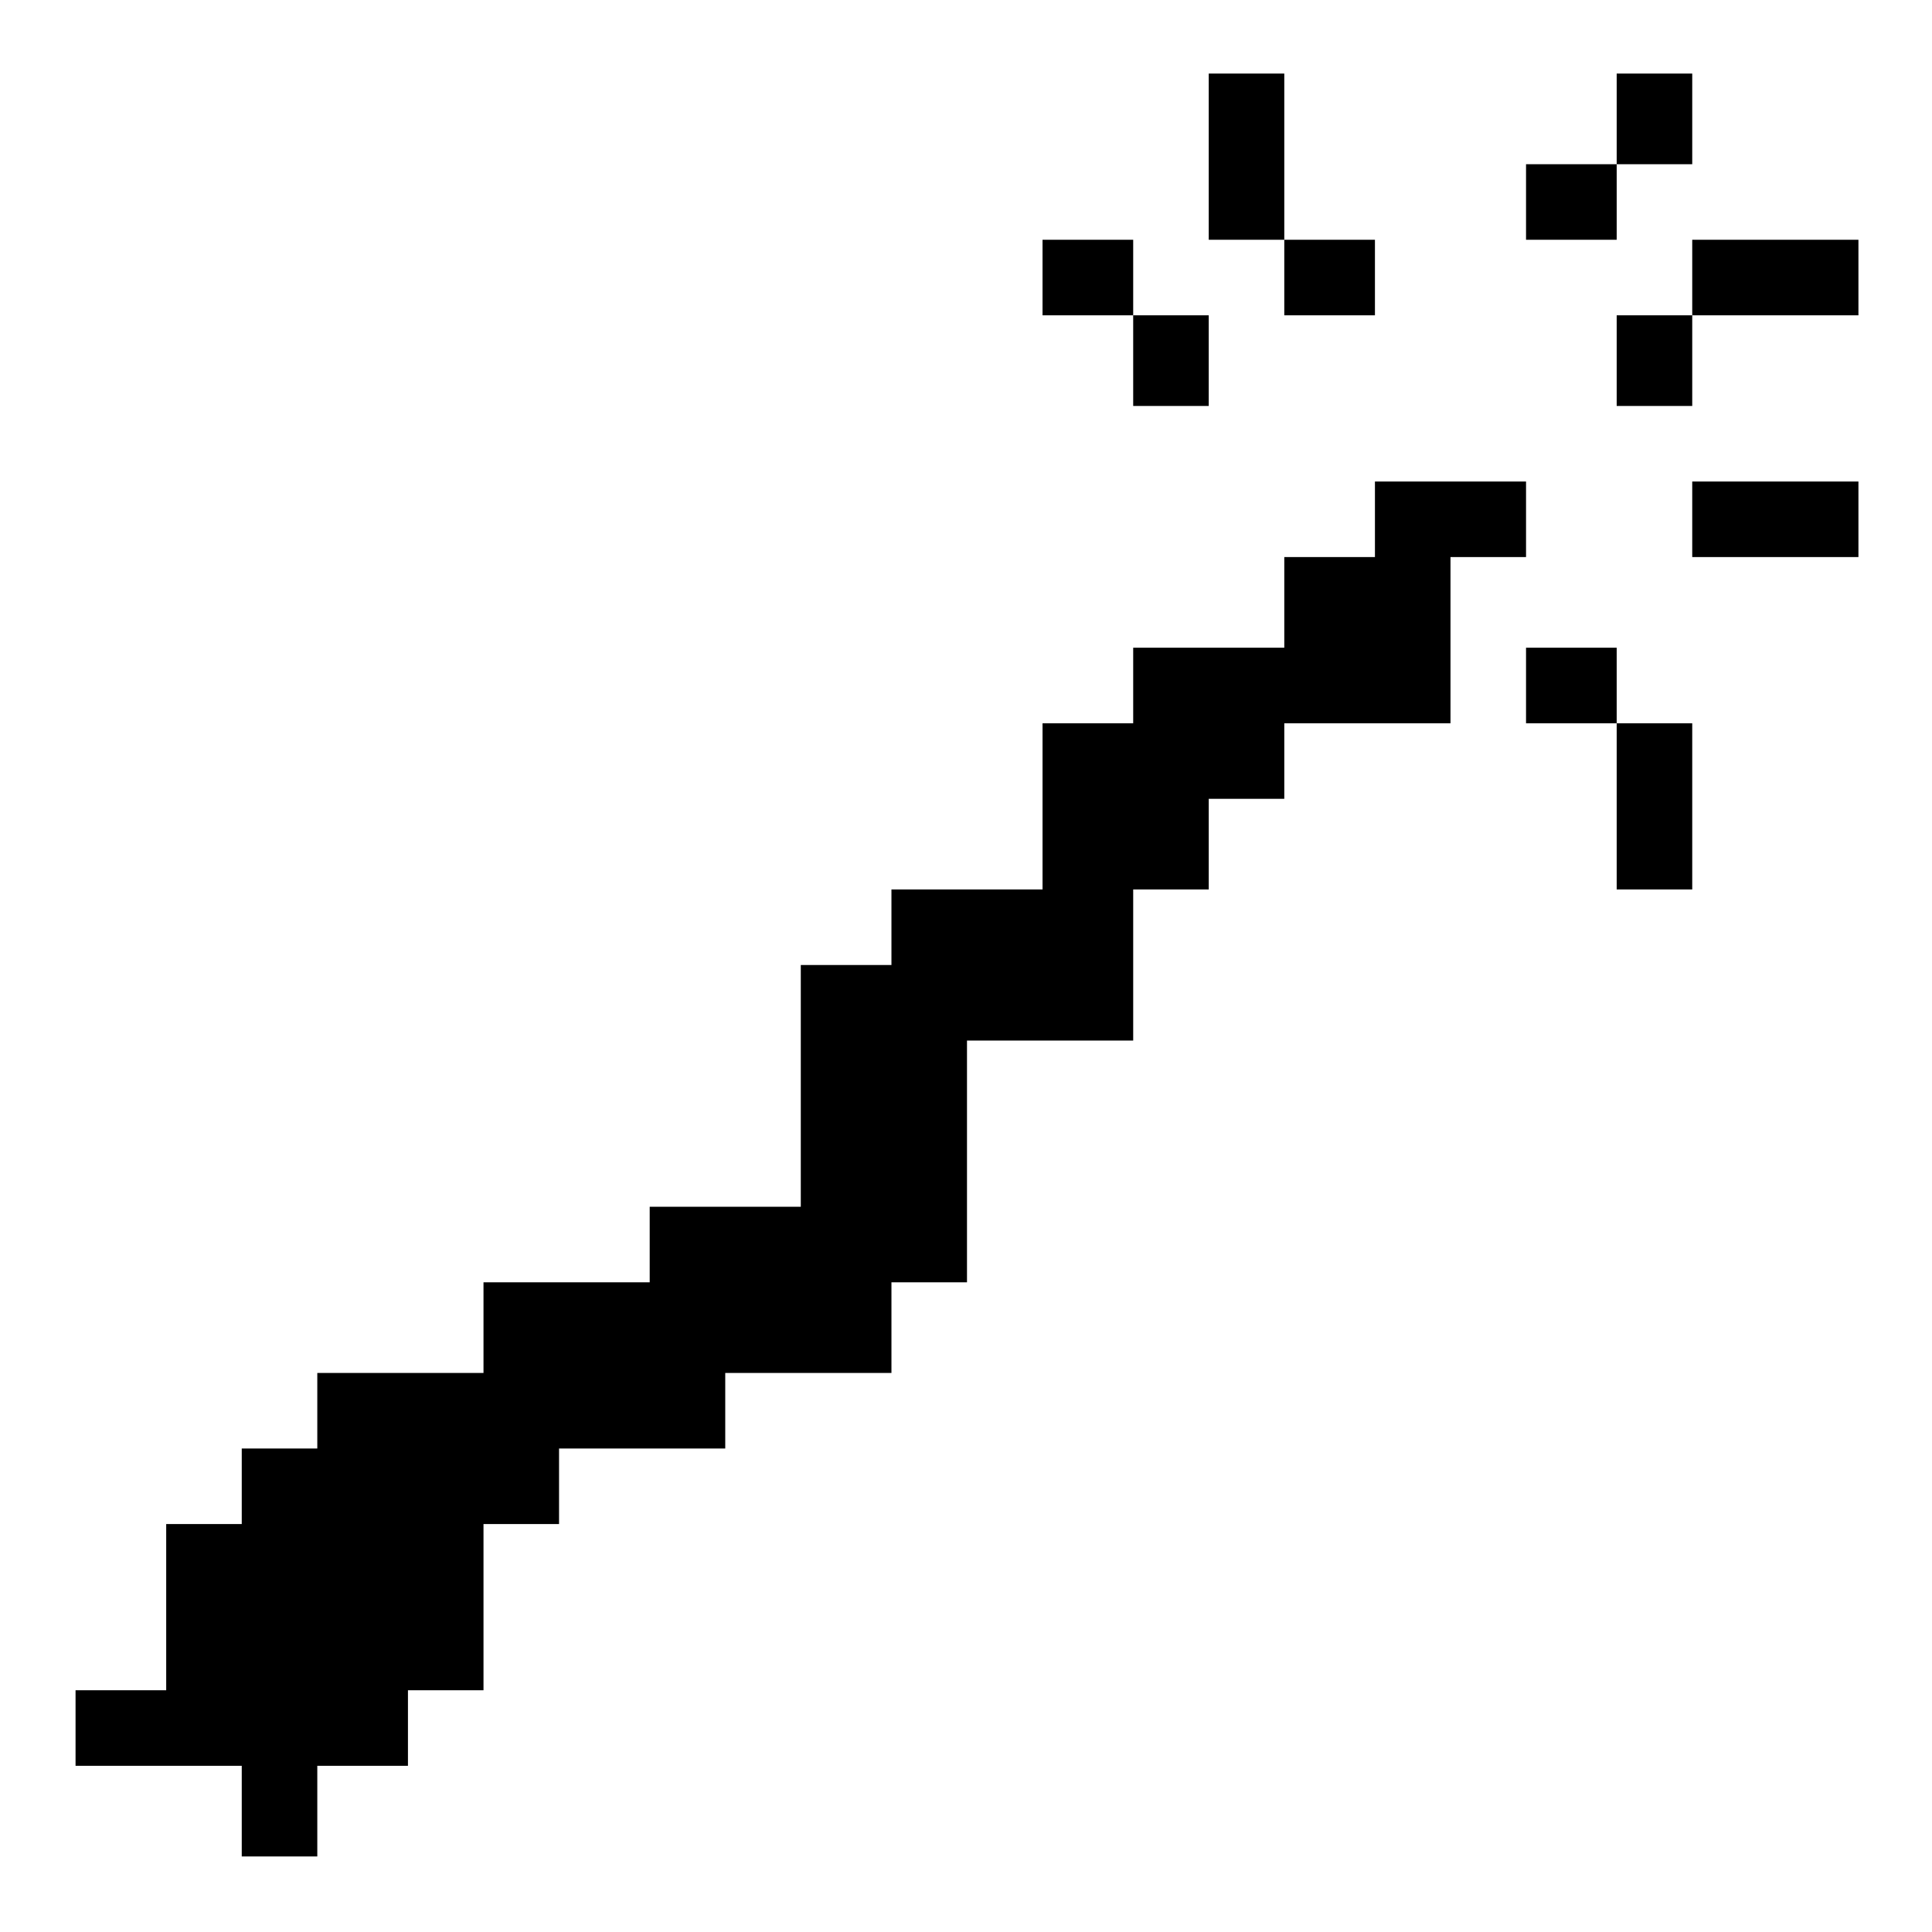 <?xml version="1.0" standalone="no"?>
<!DOCTYPE svg PUBLIC "-//W3C//DTD SVG 20010904//EN"
 "http://www.w3.org/TR/2001/REC-SVG-20010904/DTD/svg10.dtd">
<svg version="1.0" xmlns="http://www.w3.org/2000/svg"
 width="468pt" height="468pt" viewBox="0 0 468 468"
 preserveAspectRatio="xMidYMid meet">
<g transform="translate(0,468) scale(0.366,-0.366)"
fill="#000000" stroke="none">
<path d="M800 1175 l0 -55 25 0 25 0 0 -25 0 -25 30 0 30 0 0 25 0 25 -30 0
-30 0 0 55 0 55 -25 0 -25 0 0 -55z"/>
<path d="M1070 1200 l0 -30 -30 0 -30 0 0 -25 0 -25 30 0 30 0 0 25 0 25 25 0
25 0 0 30 0 30 -25 0 -25 0 0 -30z"/>
<path d="M690 1095 l0 -25 30 0 30 0 0 -30 0 -30 25 0 25 0 0 30 0 30 -25 0
-25 0 0 25 0 25 -30 0 -30 0 0 -25z"/>
<path d="M1120 1095 l0 -25 -25 0 -25 0 0 -30 0 -30 25 0 25 0 0 30 0 30 55 0
55 0 0 25 0 25 -55 0 -55 0 0 -25z"/>
<path d="M910 935 l0 -25 -30 0 -30 0 0 -30 0 -30 -50 0 -50 0 0 -25 0 -25
-30 0 -30 0 0 -55 0 -55 -50 0 -50 0 0 -25 0 -25 -30 0 -30 0 0 -80 0 -80 -50
0 -50 0 0 -25 0 -25 -55 0 -55 0 0 -30 0 -30 -55 0 -55 0 0 -25 0 -25 -25 0
-25 0 0 -25 0 -25 -25 0 -25 0 0 -55 0 -55 -30 0 -30 0 0 -25 0 -25 55 0 55 0
0 -30 0 -30 25 0 25 0 0 30 0 30 30 0 30 0 0 25 0 25 25 0 25 0 0 55 0 55 25
0 25 0 0 25 0 25 55 0 55 0 0 25 0 25 55 0 55 0 0 30 0 30 25 0 25 0 0 80 0
80 55 0 55 0 0 50 0 50 25 0 25 0 0 30 0 30 25 0 25 0 0 25 0 25 55 0 55 0 0
55 0 55 25 0 25 0 0 25 0 25 -50 0 -50 0 0 -25z"/>
<path d="M1120 935 l0 -25 55 0 55 0 0 25 0 25 -55 0 -55 0 0 -25z"/>
<path d="M1010 825 l0 -25 30 0 30 0 0 -55 0 -55 25 0 25 0 0 55 0 55 -25 0
-25 0 0 25 0 25 -30 0 -30 0 0 -25z"/>
</g>
</svg>
